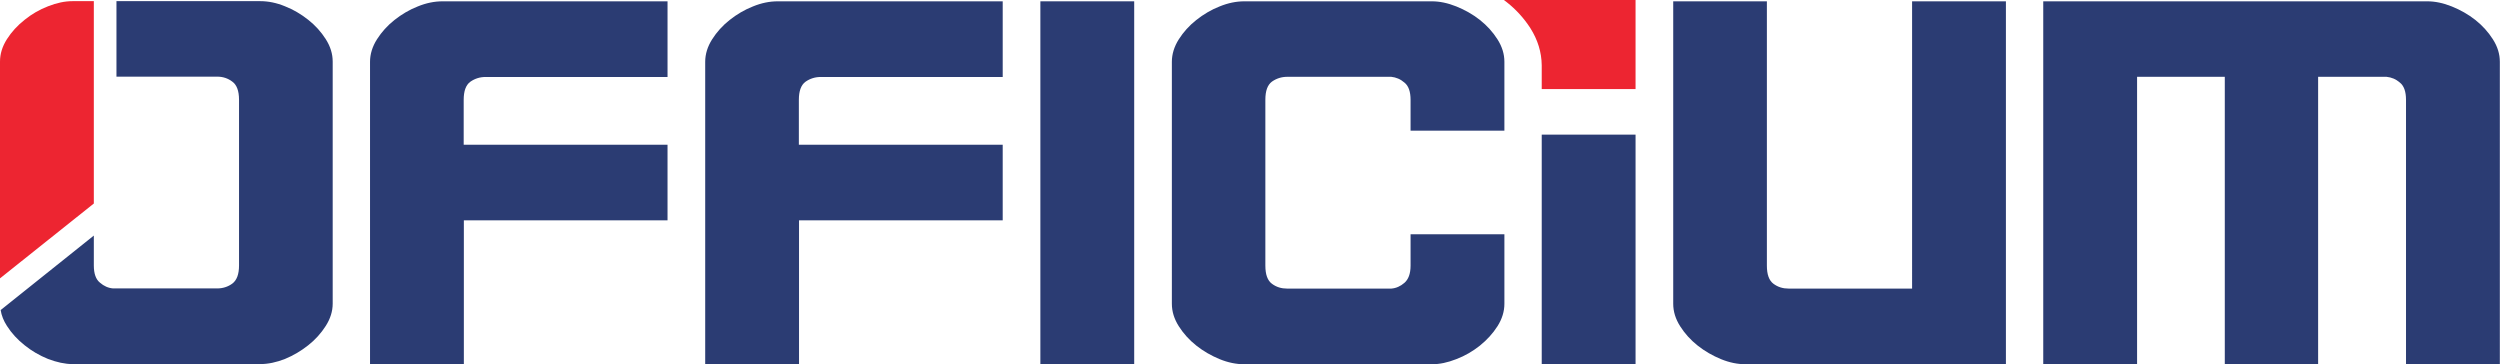 <?xml version="1.0" encoding="UTF-8"?>
<svg id="Layer_2" data-name="Layer 2" xmlns="http://www.w3.org/2000/svg" viewBox="0 0 151.34 22.05">
  <defs>
    <style>
      .cls-1 {
        fill: #2b3c73;
      }

      .cls-1, .cls-2 {
        stroke-width: 0px;
      }

      .cls-2 {
        fill: #ed2531;
      }
    </style>
  </defs>
  <g id="Layer_1-2" data-name="Layer 1">
    <g>
      <path class="cls-1" d="m28.08,13.33v8.72h-5.68V3.74c0-.46.14-.92.42-1.36.28-.44.63-.83,1.06-1.17.43-.34.9-.62,1.41-.82.51-.21,1.01-.31,1.5-.31h13.62v4.58h-11.02c-.34,0-.65.1-.92.29-.27.2-.4.56-.4,1.1v2.71h12.34v4.58h-12.34Z"/>
      <path class="cls-1" d="m48.37,13.33v8.72h-5.68V3.74c0-.46.14-.92.42-1.36.28-.44.63-.83,1.06-1.17.43-.34.9-.62,1.41-.82.51-.21,1.01-.31,1.5-.31h13.62v4.58h-11.02c-.34,0-.65.1-.92.29-.27.2-.4.56-.4,1.1v2.71h12.34v4.58h-12.34Z"/>
      <path class="cls-1" d="m62.98.08h5.68v21.97h-5.68V.08Z"/>
      <path class="cls-1" d="m76.6,16.08c0,.54.13.9.4,1.1.27.2.57.29.92.29h6.3c.29-.02.56-.14.8-.35.24-.21.37-.55.37-1.04v-1.9h5.68v4.21c0,.46-.14.92-.42,1.36-.28.44-.64.83-1.06,1.17-.43.34-.9.62-1.43.82-.53.21-1.02.31-1.48.31h-11.35c-.49,0-.99-.1-1.5-.31-.51-.21-.98-.48-1.41-.82-.43-.34-.78-.73-1.06-1.17-.28-.44-.42-.89-.42-1.36V3.74c0-.46.14-.92.42-1.36.28-.44.63-.83,1.06-1.17.43-.34.9-.62,1.41-.82.51-.21,1.01-.31,1.5-.31h11.35c.46,0,.96.1,1.48.31.52.21,1,.48,1.43.82.43.34.78.73,1.06,1.17.28.44.42.89.42,1.36v4.17h-5.68v-1.87c0-.49-.12-.84-.37-1.04-.24-.21-.51-.32-.8-.35h-6.3c-.34,0-.65.1-.92.29-.27.2-.4.56-.4,1.1v10.03Z"/>
      <path class="cls-1" d="m93.33,22.05h5.68v-13.9h-5.68v13.9Z"/>
      <path class="cls-1" d="m101.28.08h5.68v16c0,.54.13.9.4,1.1s.57.29.92.29h7.47V.08h5.68v21.97h-15.75c-.49,0-.99-.1-1.5-.31-.51-.21-.98-.48-1.41-.82-.43-.34-.78-.73-1.06-1.17-.28-.44-.42-.89-.42-1.36V.08Z"/>
      <path class="cls-1" d="m134.68,22.05V4.65h-5.31v17.39h-5.68V.08h23.25c.46,0,.96.1,1.48.31.52.21,1,.48,1.43.82.43.34.78.73,1.06,1.17.28.44.42.89.42,1.36v18.31h-5.68V6.04c0-.49-.12-.84-.37-1.04-.24-.21-.51-.32-.81-.35h-4.14v17.39h-5.68Z"/>
      <path class="cls-2" d="m99.01,0h-7.97c.06.04.12.09.17.13.57.45,1.05.98,1.43,1.57.45.71.68,1.46.69,2.25v1.44h5.68V0Z"/>
      <g>
        <path class="cls-1" d="m.04,18.77c.05.33.18.65.38.96.28.44.64.83,1.07,1.17.42.34.9.62,1.42.83.53.2,1.02.31,1.49.31h11.35c.49,0,.99-.11,1.5-.31.51-.21.98-.49,1.41-.83.43-.34.78-.73,1.06-1.17s.42-.89.42-1.35V3.73c0-.47-.14-.92-.42-1.36s-.63-.83-1.06-1.17c-.43-.34-.9-.62-1.41-.82-.51-.21-1.01-.31-1.5-.31H7.05s0,4.57,0,4.57h6.1c.34,0,.65.1.91.3.27.19.41.56.41,1.1v10.03c0,.54-.14.9-.41,1.1-.26.19-.57.29-.91.29h-6.3c-.29-.02-.56-.14-.8-.35-.25-.2-.37-.55-.37-1.04v-1.81S.04,18.77.04,18.77Z"/>
        <path class="cls-2" d="m5.68,12.32L0,16.85V3.73c0-.47.14-.92.42-1.36.28-.44.64-.83,1.07-1.17.42-.34.9-.62,1.42-.82.53-.21,1.02-.31,1.49-.31h1.28v12.25Z"/>
      </g>
    </g>
  </g>
</svg>